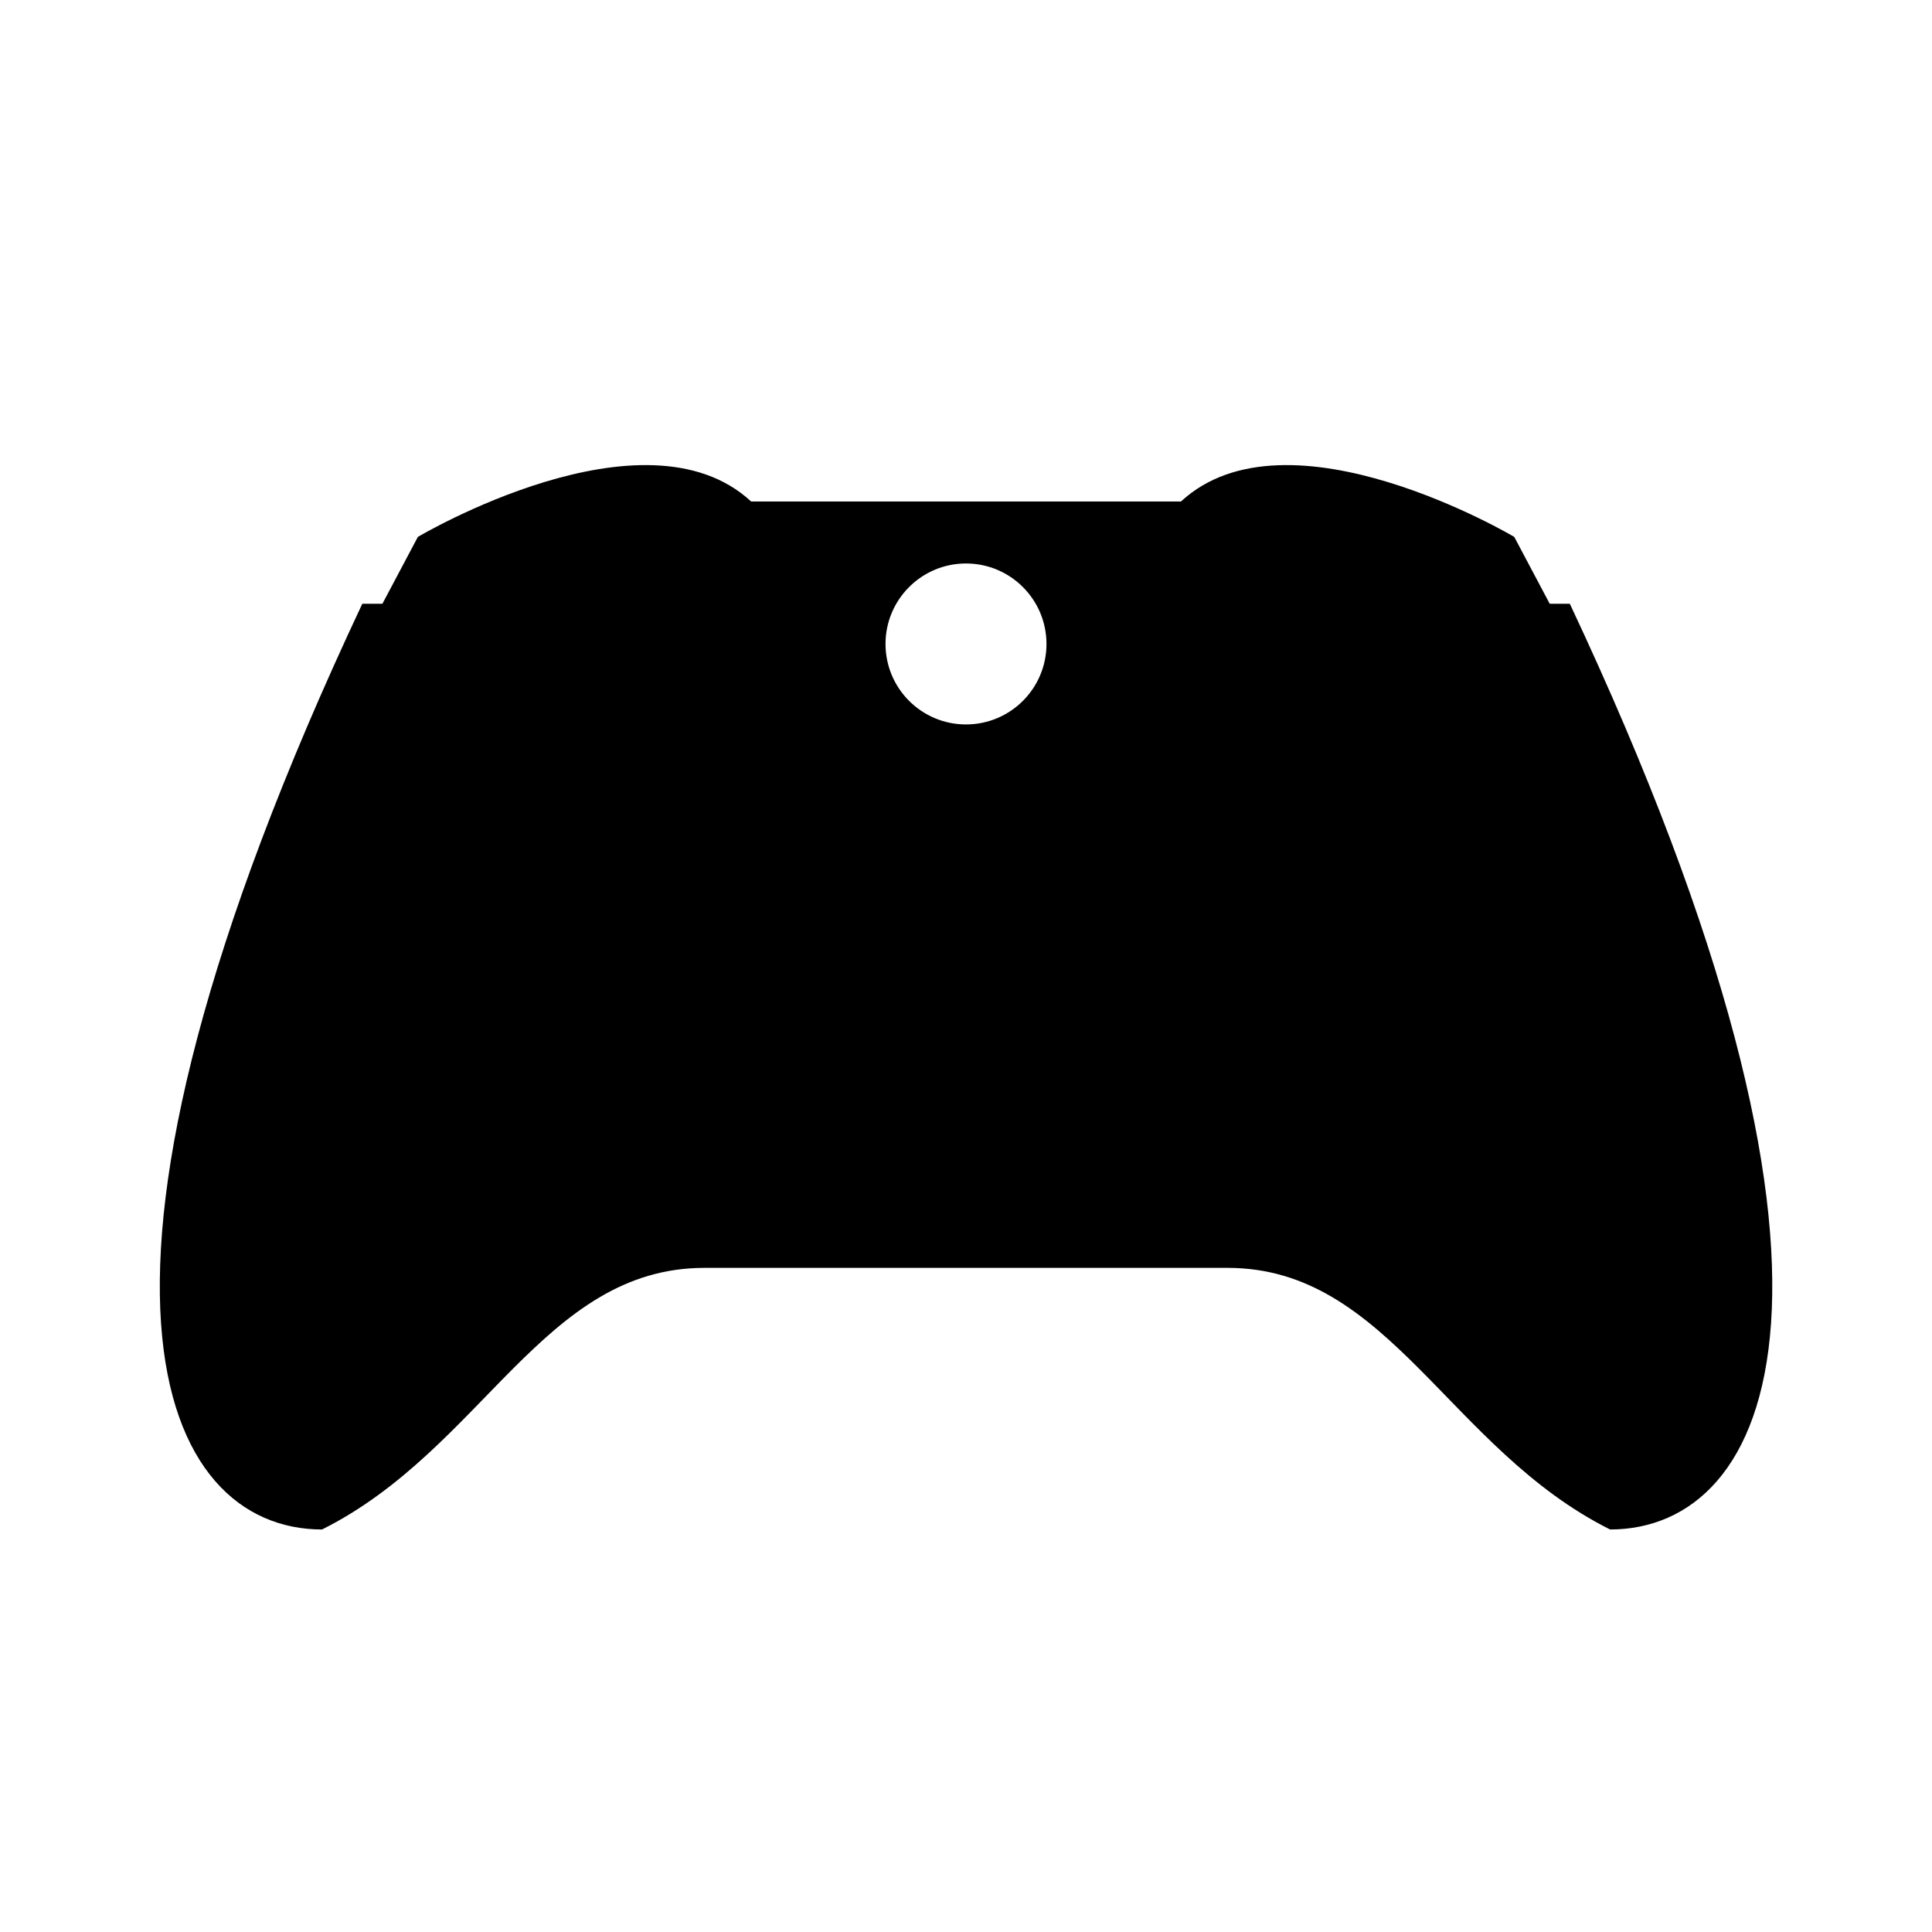 <!-- Generated by IcoMoon.io -->
<svg version="1.1" xmlns="http://www.w3.org/2000/svg" width="32" height="32" viewBox="0 0 32 32">
<title>xbox-controller</title>
<path d="M11.667 21c-2.667 0-3.667 3-6.333 4.333-2.667 0-4.667-4 0.667-15.333h0.333l0.587-1.107s3.747-2.227 5.52-0.587h7.12c1.773-1.64 5.52 0.587 5.52 0.587l0.587 1.107h0.333c5.333 11.333 3.333 15.333 0.667 15.333-2.667-1.333-3.667-4.333-6.333-4.333h-8.667M16 9.333c-0.736 0-1.333 0.597-1.333 1.333v0c0 0.736 0.597 1.333 1.333 1.333v0c0.736 0 1.333-0.597 1.333-1.333v0c0-0.736-0.597-1.333-1.333-1.333v0z"></path>
</svg>
